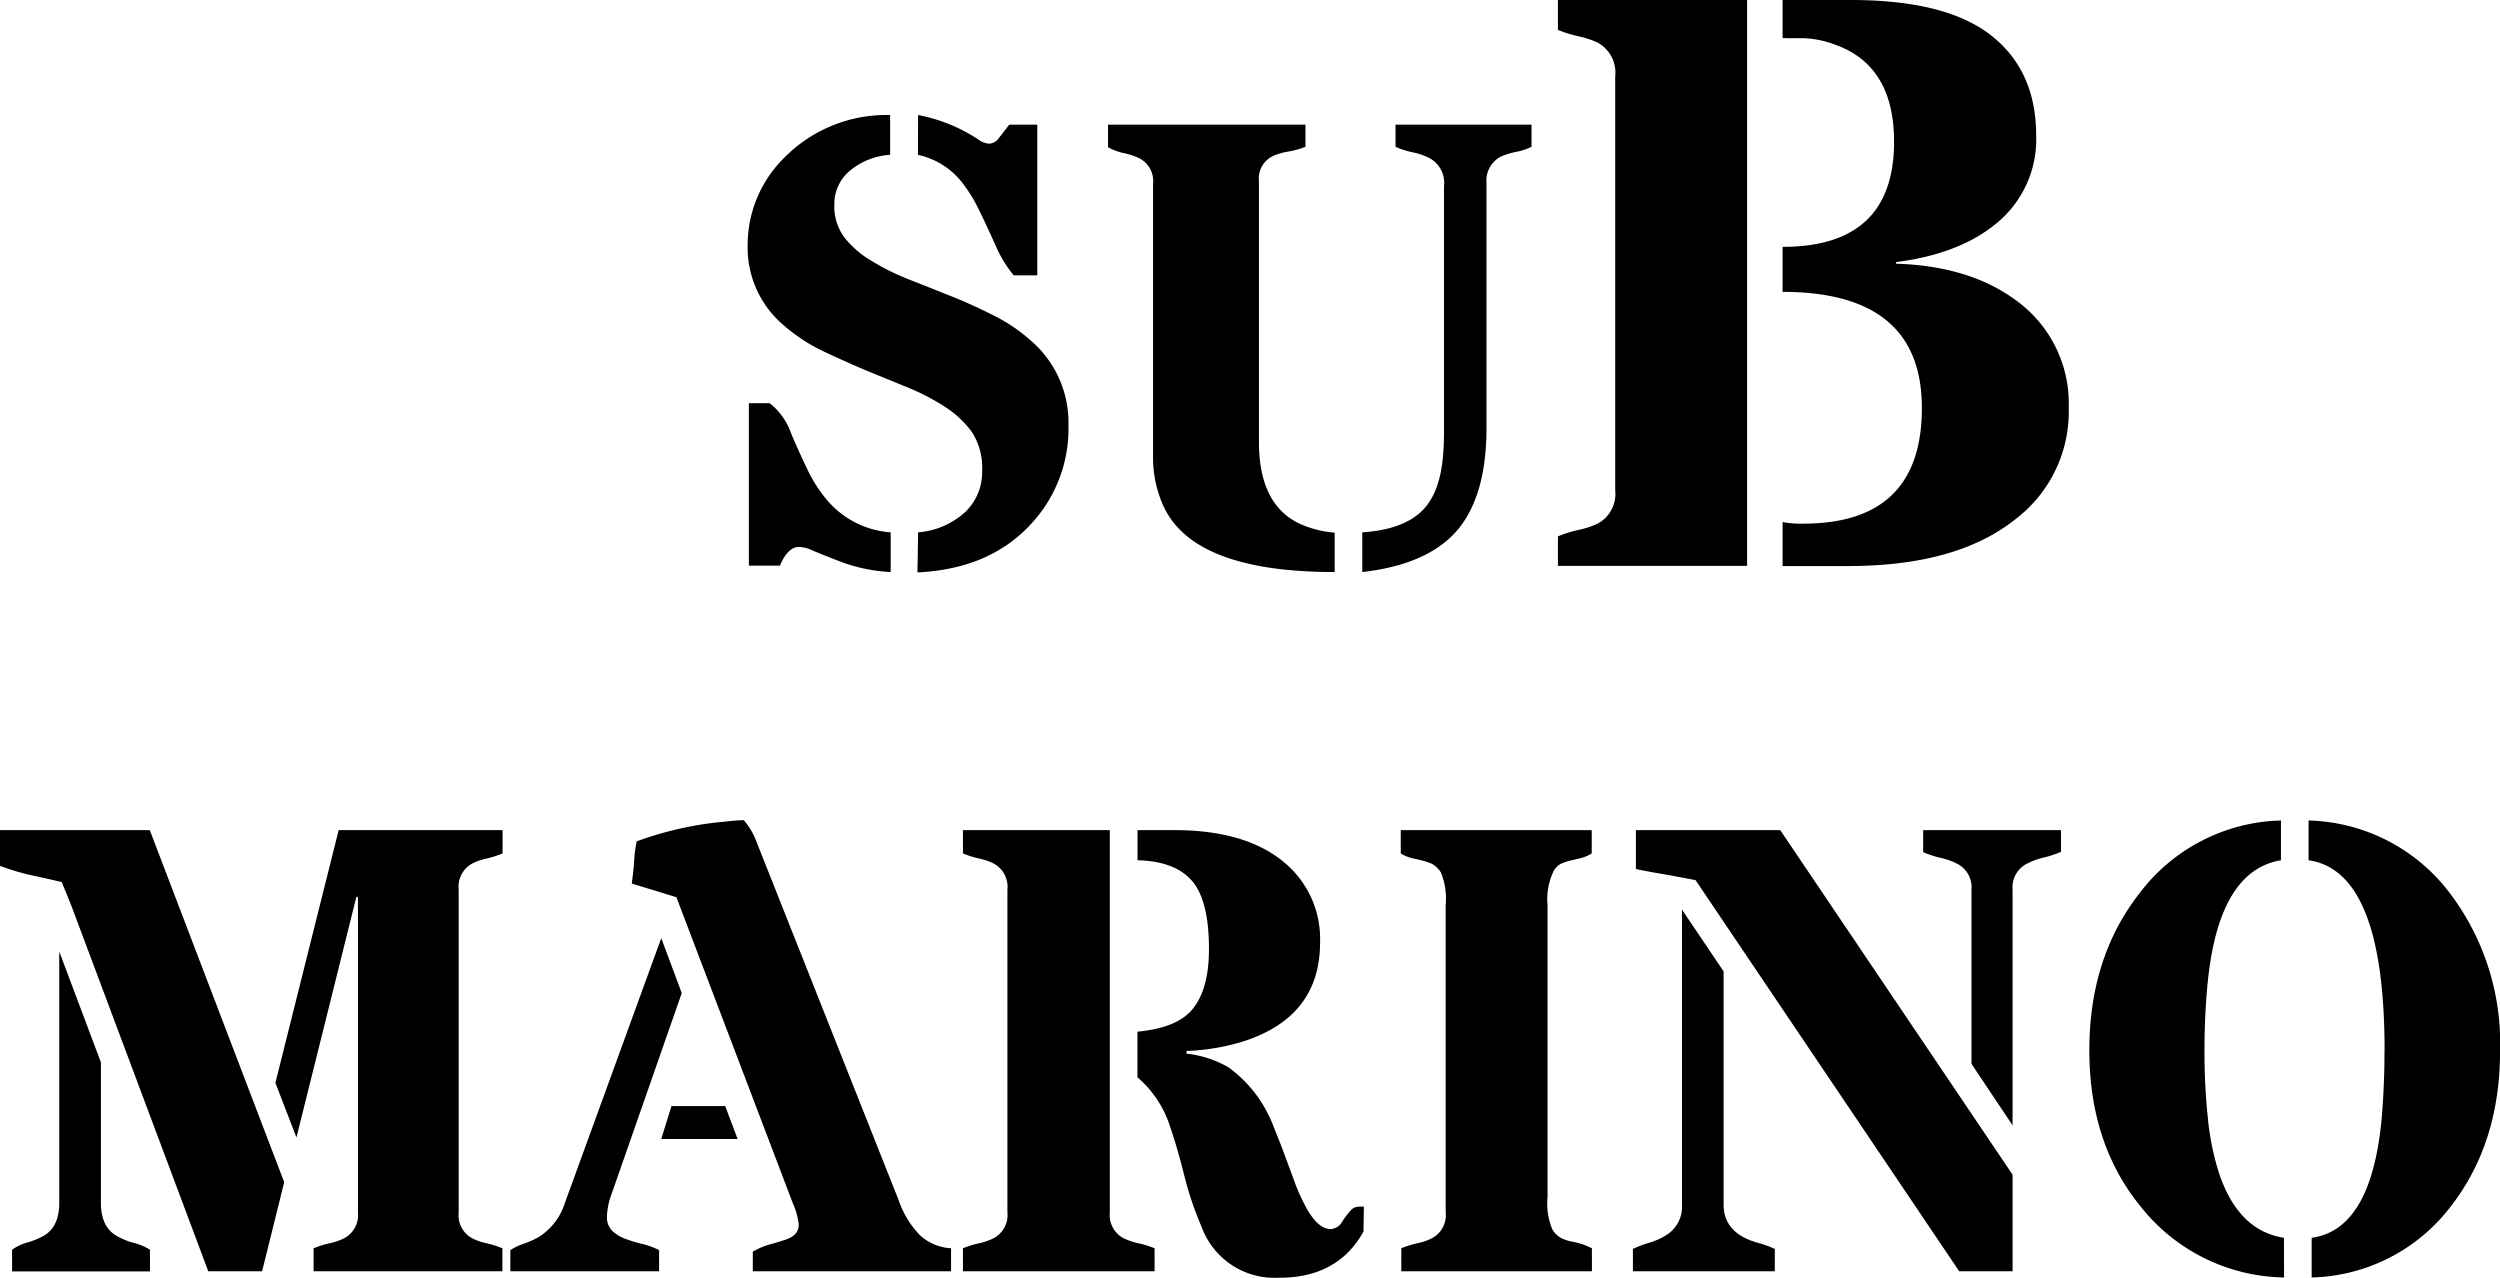 <svg xmlns="http://www.w3.org/2000/svg" viewBox="0 0 267.07 136.5"><path d="M98.08,56.87a8.44,8.44,0,0,0,5-2.14,5.87,5.87,0,0,0,1.84-4.4,7.06,7.06,0,0,0-1.07-4.14,10.63,10.63,0,0,0-2.84-2.69,23.89,23.89,0,0,0-4-2.09l-4.61-1.89q-2.35-1-4.61-2.07a18.57,18.57,0,0,1-4-2.64,10.86,10.86,0,0,1-3.92-8.59,13.08,13.08,0,0,1,3.92-9.38,15.31,15.31,0,0,1,11.3-4.55v4.25a7.42,7.42,0,0,0-4.32,1.72,4.61,4.61,0,0,0-1.64,3.59,5.56,5.56,0,0,0,1.07,3.51,10.48,10.48,0,0,0,2.84,2.47,25.38,25.38,0,0,0,4,2c1.5.58,3,1.19,4.59,1.82s3.09,1.33,4.6,2.09a18.2,18.2,0,0,1,4,2.74,11.52,11.52,0,0,1,3.91,8.92,14.91,14.91,0,0,1-4,10.58q-4.41,4.8-12.13,5.17ZM85.37,58.43c-.81,0-1.5.66-2.05,2H80V43.07h2.22a7.07,7.07,0,0,1,2.31,3.27c.71,1.67,1.33,3,1.85,4.08a15.2,15.2,0,0,0,1.91,2.93,9.81,9.81,0,0,0,6.86,3.52v4.24A17.64,17.64,0,0,1,89.79,60c-1.51-.58-2.54-1-3.09-1.24A3.54,3.54,0,0,0,85.37,58.43ZM98.08,12.29a17.49,17.49,0,0,1,6.5,2.66,2.1,2.1,0,0,0,1.14.4,1.4,1.4,0,0,0,1-.62c.33-.41.69-.88,1.09-1.41h3V29.41h-2.52a13.37,13.37,0,0,1-2-3.34c-.7-1.55-1.28-2.79-1.74-3.71A15.48,15.48,0,0,0,103,19.79a8.2,8.2,0,0,0-4.94-3.25Z"/><path d="M142.58,61.11q-15,0-18.27-7a12.62,12.62,0,0,1-1.13-5.5v-29a2.72,2.72,0,0,0-1.66-2.79,8.18,8.18,0,0,0-1.54-.48,5.94,5.94,0,0,1-1.61-.61V13.32h21.09v2.36a9,9,0,0,1-1.82.51,6.78,6.78,0,0,0-1.59.45,2.65,2.65,0,0,0-1.56,2.72V47.22q0,6.6,4.25,8.68a11,11,0,0,0,3.84,1Zm2.95-4.24c3.32-.22,5.63-1.2,6.93-2.92s1.8-4.2,1.8-7.83V19.89a3,3,0,0,0-1.73-3.09,7.26,7.26,0,0,0-1.67-.54,8.23,8.23,0,0,1-1.78-.58V13.32h14.53v2.36a6.25,6.25,0,0,1-1.58.53,8.21,8.21,0,0,0-1.57.46,2.87,2.87,0,0,0-1.66,2.89V45.72q0,7-2.92,10.68-3.12,3.89-10.35,4.71Z"/><path d="M186.64,60.45H166.43V57.3a13.06,13.06,0,0,1,2.24-.7,9.3,9.3,0,0,0,2-.66,3.61,3.61,0,0,0,1.88-3.57V8.17a3.66,3.66,0,0,0-1.88-3.62,9.3,9.3,0,0,0-2-.66,13.06,13.06,0,0,1-2.24-.7V0h20.21Zm3.79-34.08q11.91,0,11.91-11.23,0-8-6.09-10.29a10.7,10.7,0,0,0-3.57-.77h-1.79a2.16,2.16,0,0,0-.46,0V0h7.31q10.13,0,14.95,3.77t4.83,10.69A11.57,11.57,0,0,1,213.1,24q-3.91,3.15-10.55,4v.17q7.95.25,12.93,4A13.58,13.58,0,0,1,221,43.56a14.44,14.44,0,0,1-5.7,11.91q-6.26,5-17.87,5h-7V55.77a10.65,10.65,0,0,0,2.21.17q12.68,0,12.67-12.38T190.43,31.18Z"/><path d="M7.59,96.67c-.37-.92-.71-1.74-1-2.45l-1.78-.4L3,93.42a26.47,26.47,0,0,1-3-.92V88.68H16l14.36,37.61L28,135.81H22.25Zm3.19,16.82v15c0,1.79.61,3,1.82,3.61a6.94,6.94,0,0,0,1.68.67,6.57,6.57,0,0,1,1.74.73v2.32H1.29v-2.32a5.24,5.24,0,0,1,1.58-.75,8.12,8.12,0,0,0,1.64-.65c1.22-.61,1.82-1.82,1.82-3.61V101.65Zm18.64,2.19,6.76-27H53.69v2.49a10.65,10.65,0,0,1-1.72.55,6.21,6.21,0,0,0-1.49.51A2.84,2.84,0,0,0,49,95.05v34.46a2.79,2.79,0,0,0,1.46,2.78,6.21,6.21,0,0,0,1.49.52,10.58,10.58,0,0,1,1.72.54v2.46H33.5v-2.46a10.2,10.2,0,0,1,1.74-.54,6.54,6.54,0,0,0,1.51-.52,2.8,2.8,0,0,0,1.49-2.78V95.81h-.17l-6.4,25.7Z"/><path d="M72.83,106.09l-7.46,21.36a7.62,7.62,0,0,0-.53,2.49,2,2,0,0,0,.56,1.54,3.82,3.82,0,0,0,1.41.86,14.28,14.28,0,0,0,1.81.55,8.13,8.13,0,0,1,1.79.66v2.26H54.52v-2.26a6.38,6.38,0,0,1,1.44-.69,10.33,10.33,0,0,0,1.58-.7,6.65,6.65,0,0,0,2.79-3.61l10.31-28.33Zm-.57-10.24-4.77-1.46c.13-.93.22-1.77.26-2.51a12.85,12.85,0,0,1,.27-2,36.58,36.58,0,0,1,9.58-2.12,15.14,15.14,0,0,1,1.86-.14,7.56,7.56,0,0,1,1.19,1.89L96,128.21a10,10,0,0,0,2.3,3.77,5.37,5.37,0,0,0,3.3,1.37v2.46H80.42v-2.09a7.18,7.18,0,0,1,1.71-.75c.59-.16,1.12-.32,1.61-.48,1.06-.31,1.59-.86,1.59-1.66a7.58,7.58,0,0,0-.63-2.28Zm6.54,25.83H70.64l1.09-3.52h5.74Z"/><path d="M118.56,88.68v40.83a2.8,2.8,0,0,0,1.49,2.78,7.15,7.15,0,0,0,1.54.52,10.58,10.58,0,0,1,1.75.54v2.46H102.87v-2.46a10.58,10.58,0,0,1,1.75-.54,6.3,6.3,0,0,0,1.5-.52,2.79,2.79,0,0,0,1.5-2.78V95.05a2.84,2.84,0,0,0-1.5-2.82,6.29,6.29,0,0,0-1.5-.51,10.65,10.65,0,0,1-1.75-.55V88.68Zm27.1,42.88q-2.76,5-9.16,4.94a8.28,8.28,0,0,1-8.12-5.4,35.87,35.87,0,0,1-1.89-5.62q-.8-3.14-1.4-4.83a11.61,11.61,0,0,0-3.58-5.57v-4.87c2.63-.25,4.51-.95,5.64-2.13q2-2.11,2-6.7,0-5.2-1.82-7.29t-5.81-2.19V88.68h3.92q7.75,0,11.87,3.55a10.6,10.6,0,0,1,3.71,8.46q0,7.95-8.26,10.58a23.32,23.32,0,0,1-6,1v.29a11.49,11.49,0,0,1,4.48,1.46,13.91,13.91,0,0,1,4.84,6.4c.4,1,.78,1.93,1.14,2.92l1.08,2.92a20.44,20.44,0,0,0,1.13,2.55c.88,1.66,1.79,2.49,2.72,2.49a1.52,1.52,0,0,0,1.24-.81,10,10,0,0,1,.91-1.19,1.12,1.12,0,0,1,.83-.39,2.68,2.68,0,0,1,.57,0Z"/><path d="M154.44,96.67a7.29,7.29,0,0,0-.51-3.46,2.65,2.65,0,0,0-1-.95,6.62,6.62,0,0,0-1-.33l-1.11-.26a4.1,4.1,0,0,1-1.18-.5V88.68h20.4v2.49a4.24,4.24,0,0,1-1.16.5l-1.1.26a6,6,0,0,0-1,.33,1.93,1.93,0,0,0-.76.7,6.87,6.87,0,0,0-.7,3.71v31.18a7.27,7.27,0,0,0,.52,3.5,2.53,2.53,0,0,0,1,.94,4.7,4.7,0,0,0,1,.33,7.72,7.72,0,0,1,2.22.73v2.46H149.7v-2.46a10.78,10.78,0,0,1,1.74-.54,6.23,6.23,0,0,0,1.51-.52,2.78,2.78,0,0,0,1.49-2.78Z"/><path d="M184.13,103.77v24.91q0,3.07,3.64,4.08a11.65,11.65,0,0,1,1.83.66v2.39H174.44v-2.39a11.76,11.76,0,0,1,1.74-.66,7.06,7.06,0,0,0,1.68-.73,3.56,3.56,0,0,0,1.82-3.35V97.17Zm-3-9.75-2.82-.53c-1.86-.31-3-.53-3.55-.66V88.68h15.42L215,125.49v10.32H209.3Zm29.48,19.63V95.05A2.83,2.83,0,0,0,209,92.23a7.52,7.52,0,0,0-1.66-.58,12.18,12.18,0,0,1-1.89-.61V88.68h14.72V91a11.33,11.33,0,0,1-1.84.61,7.53,7.53,0,0,0-1.64.58A2.83,2.83,0,0,0,215,95.05v25.17Z"/><path d="M244,136.47a19.94,19.94,0,0,1-15.36-7.63q-5.43-6.69-5.44-16.61t5.34-16.78a19.54,19.54,0,0,1,15.13-7.8V91.9Q237,93,235.83,105.1q-.33,3.48-.33,7.15a68,68,0,0,0,.35,7.09,28.21,28.21,0,0,0,1.27,6.19c1.4,4,3.68,6.21,6.87,6.7Zm10.74-24.24q0-19.17-8.12-20.33V87.65a19.53,19.53,0,0,1,15.12,7.8,26.59,26.59,0,0,1,5.34,16.78q0,9.85-5.24,16.61a19.25,19.25,0,0,1-14.89,7.63v-4.24q6.41-.87,7.49-12.87Q254.73,115.91,254.73,112.23Z"/></svg>